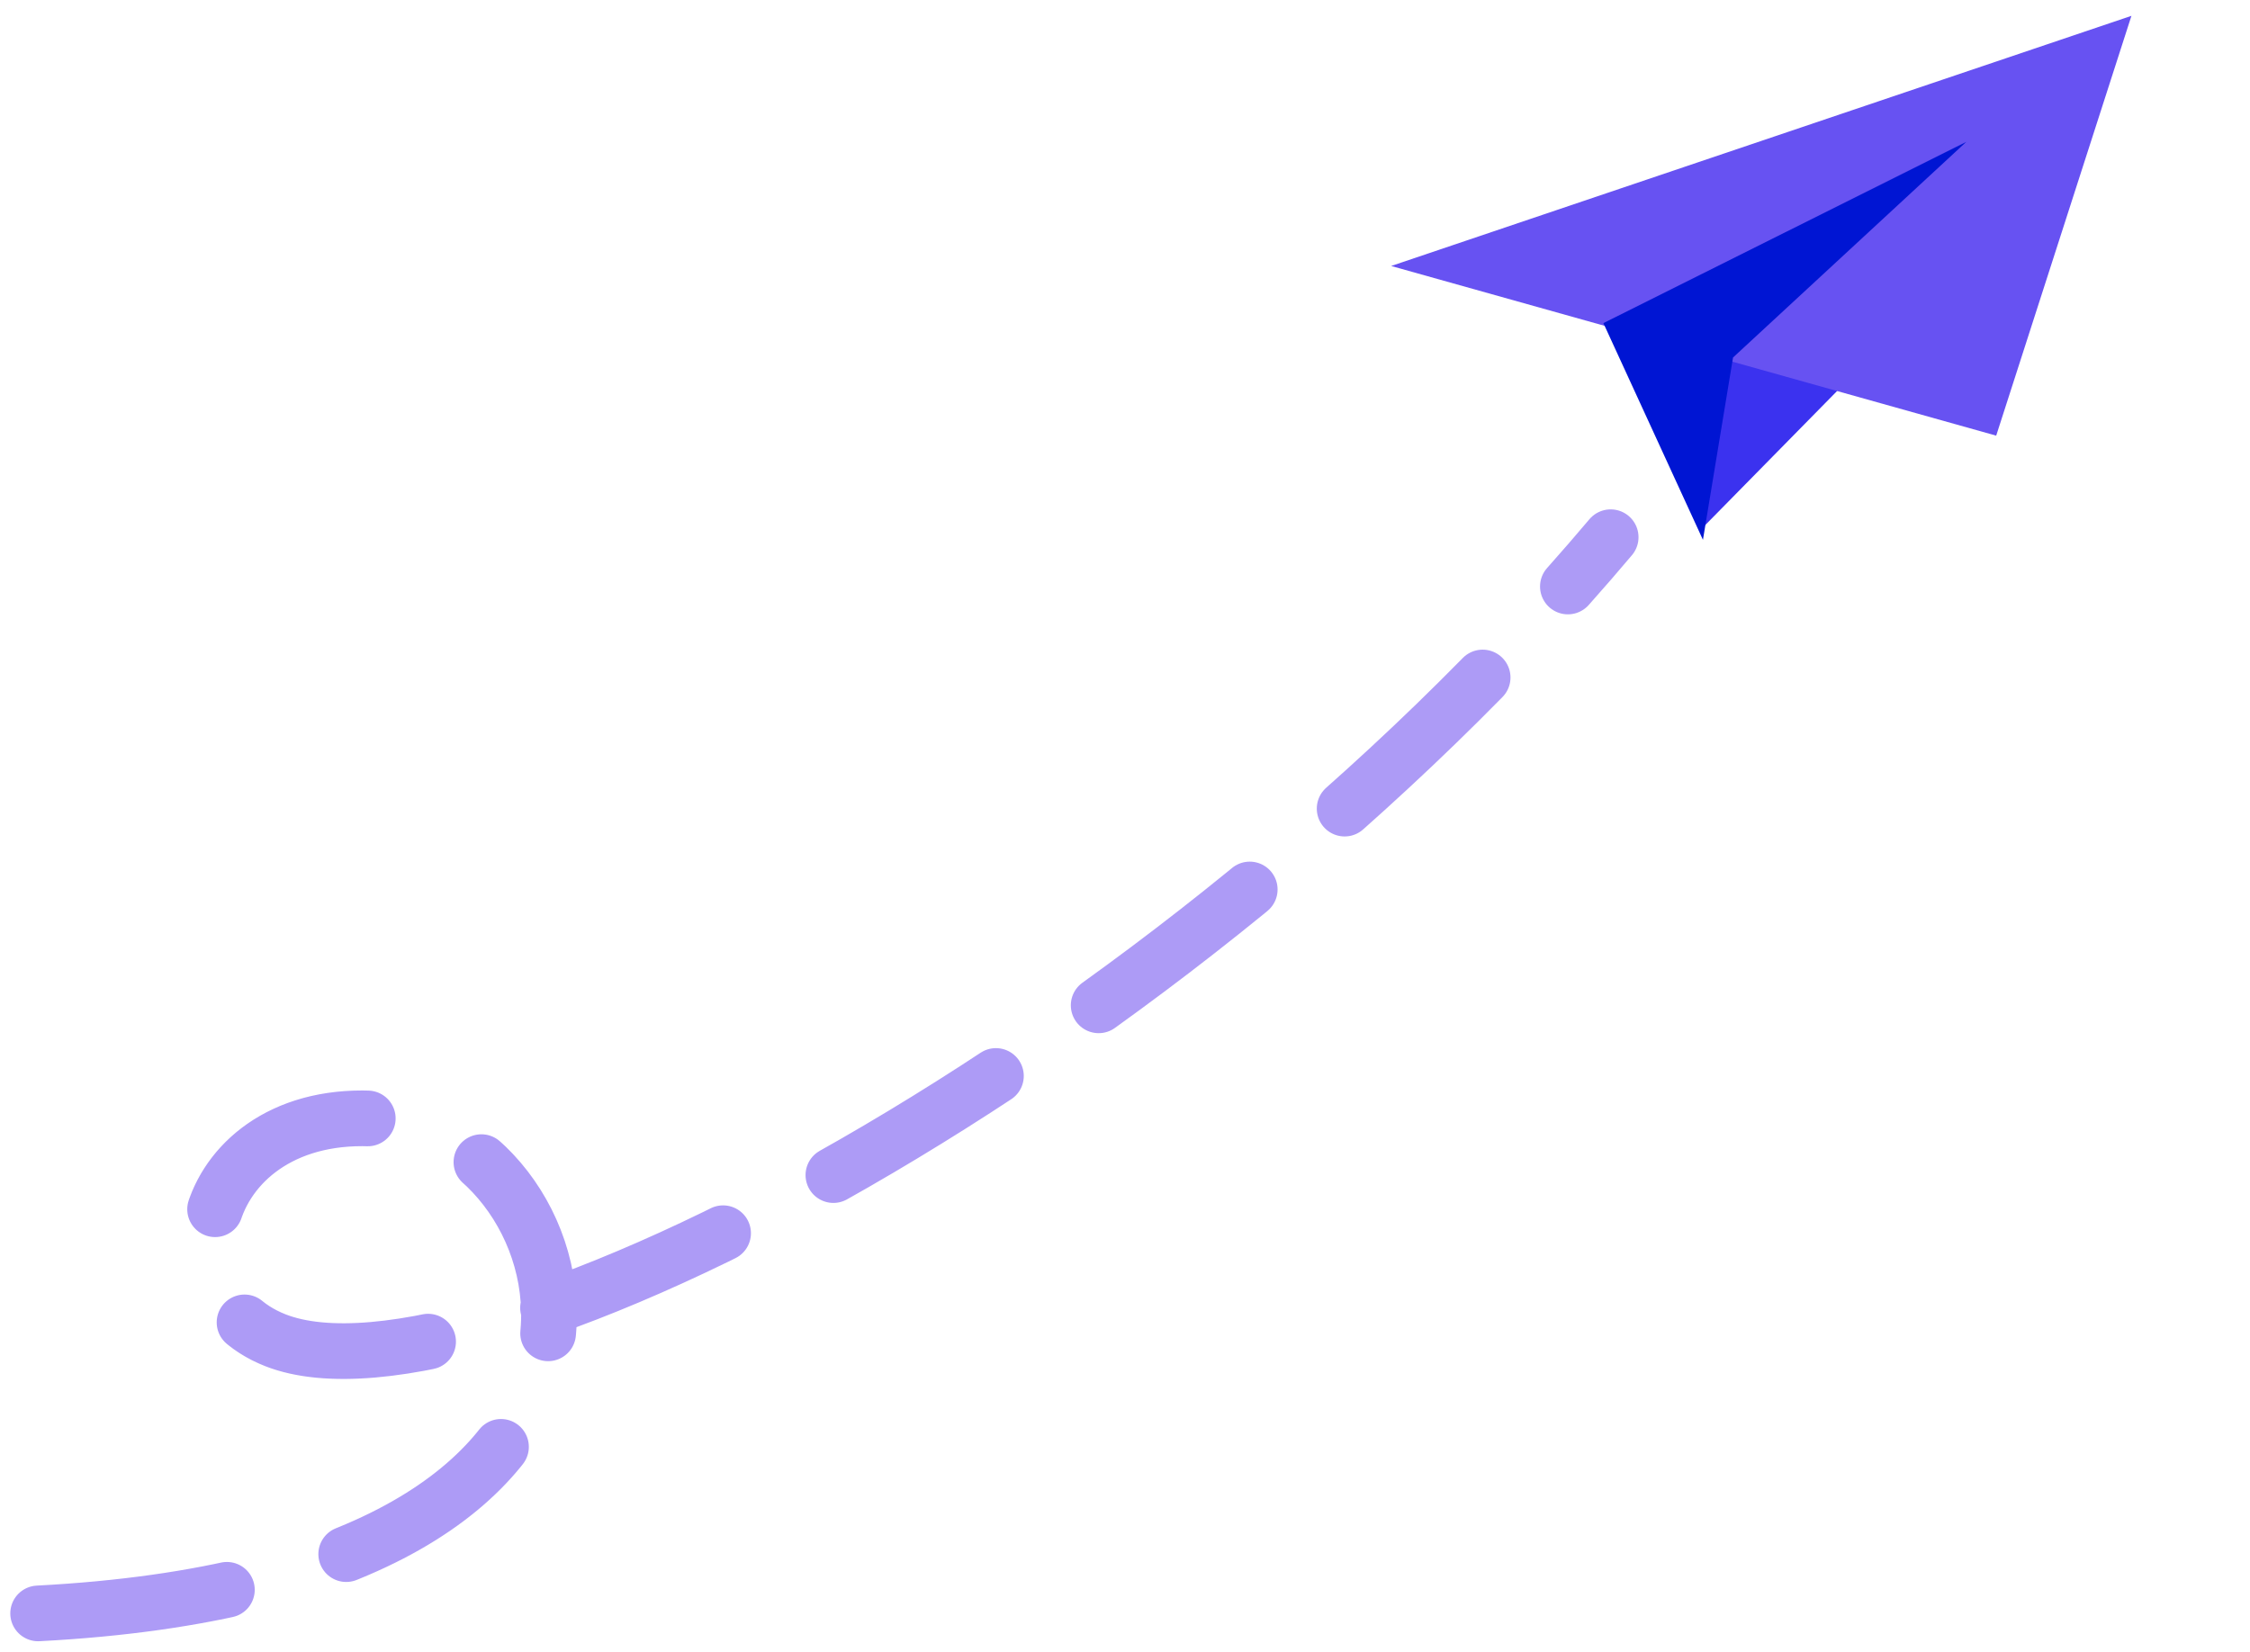 <svg width="177" height="130" viewBox="0 0 177 130" fill="none" xmlns="http://www.w3.org/2000/svg">
<path d="M3 126.952C56.131 124.181 46.332 90.337 31.224 88.197C16.116 86.057 11.927 101.655 21.68 105.465C37.575 111.677 92.26 83.111 126.706 42.271" stroke="#AD9BF6" stroke-width="4.381" stroke-linecap="round" stroke-linejoin="round" stroke-dasharray="14.98 9.81"/>
<path d="M133.789 41.68L157.814 17.242L131.557 25.116L133.789 41.68Z" fill="#3B32EF"/>
<path d="M109.437 20.929L157.034 34.279L167.673 1.246L109.437 20.929Z" fill="#6752F2"/>
<path d="M126.133 25.426L154.681 11.162L136.332 28.13L133.965 42.477L126.133 25.426Z" fill="#0015D3"/>
</svg>
